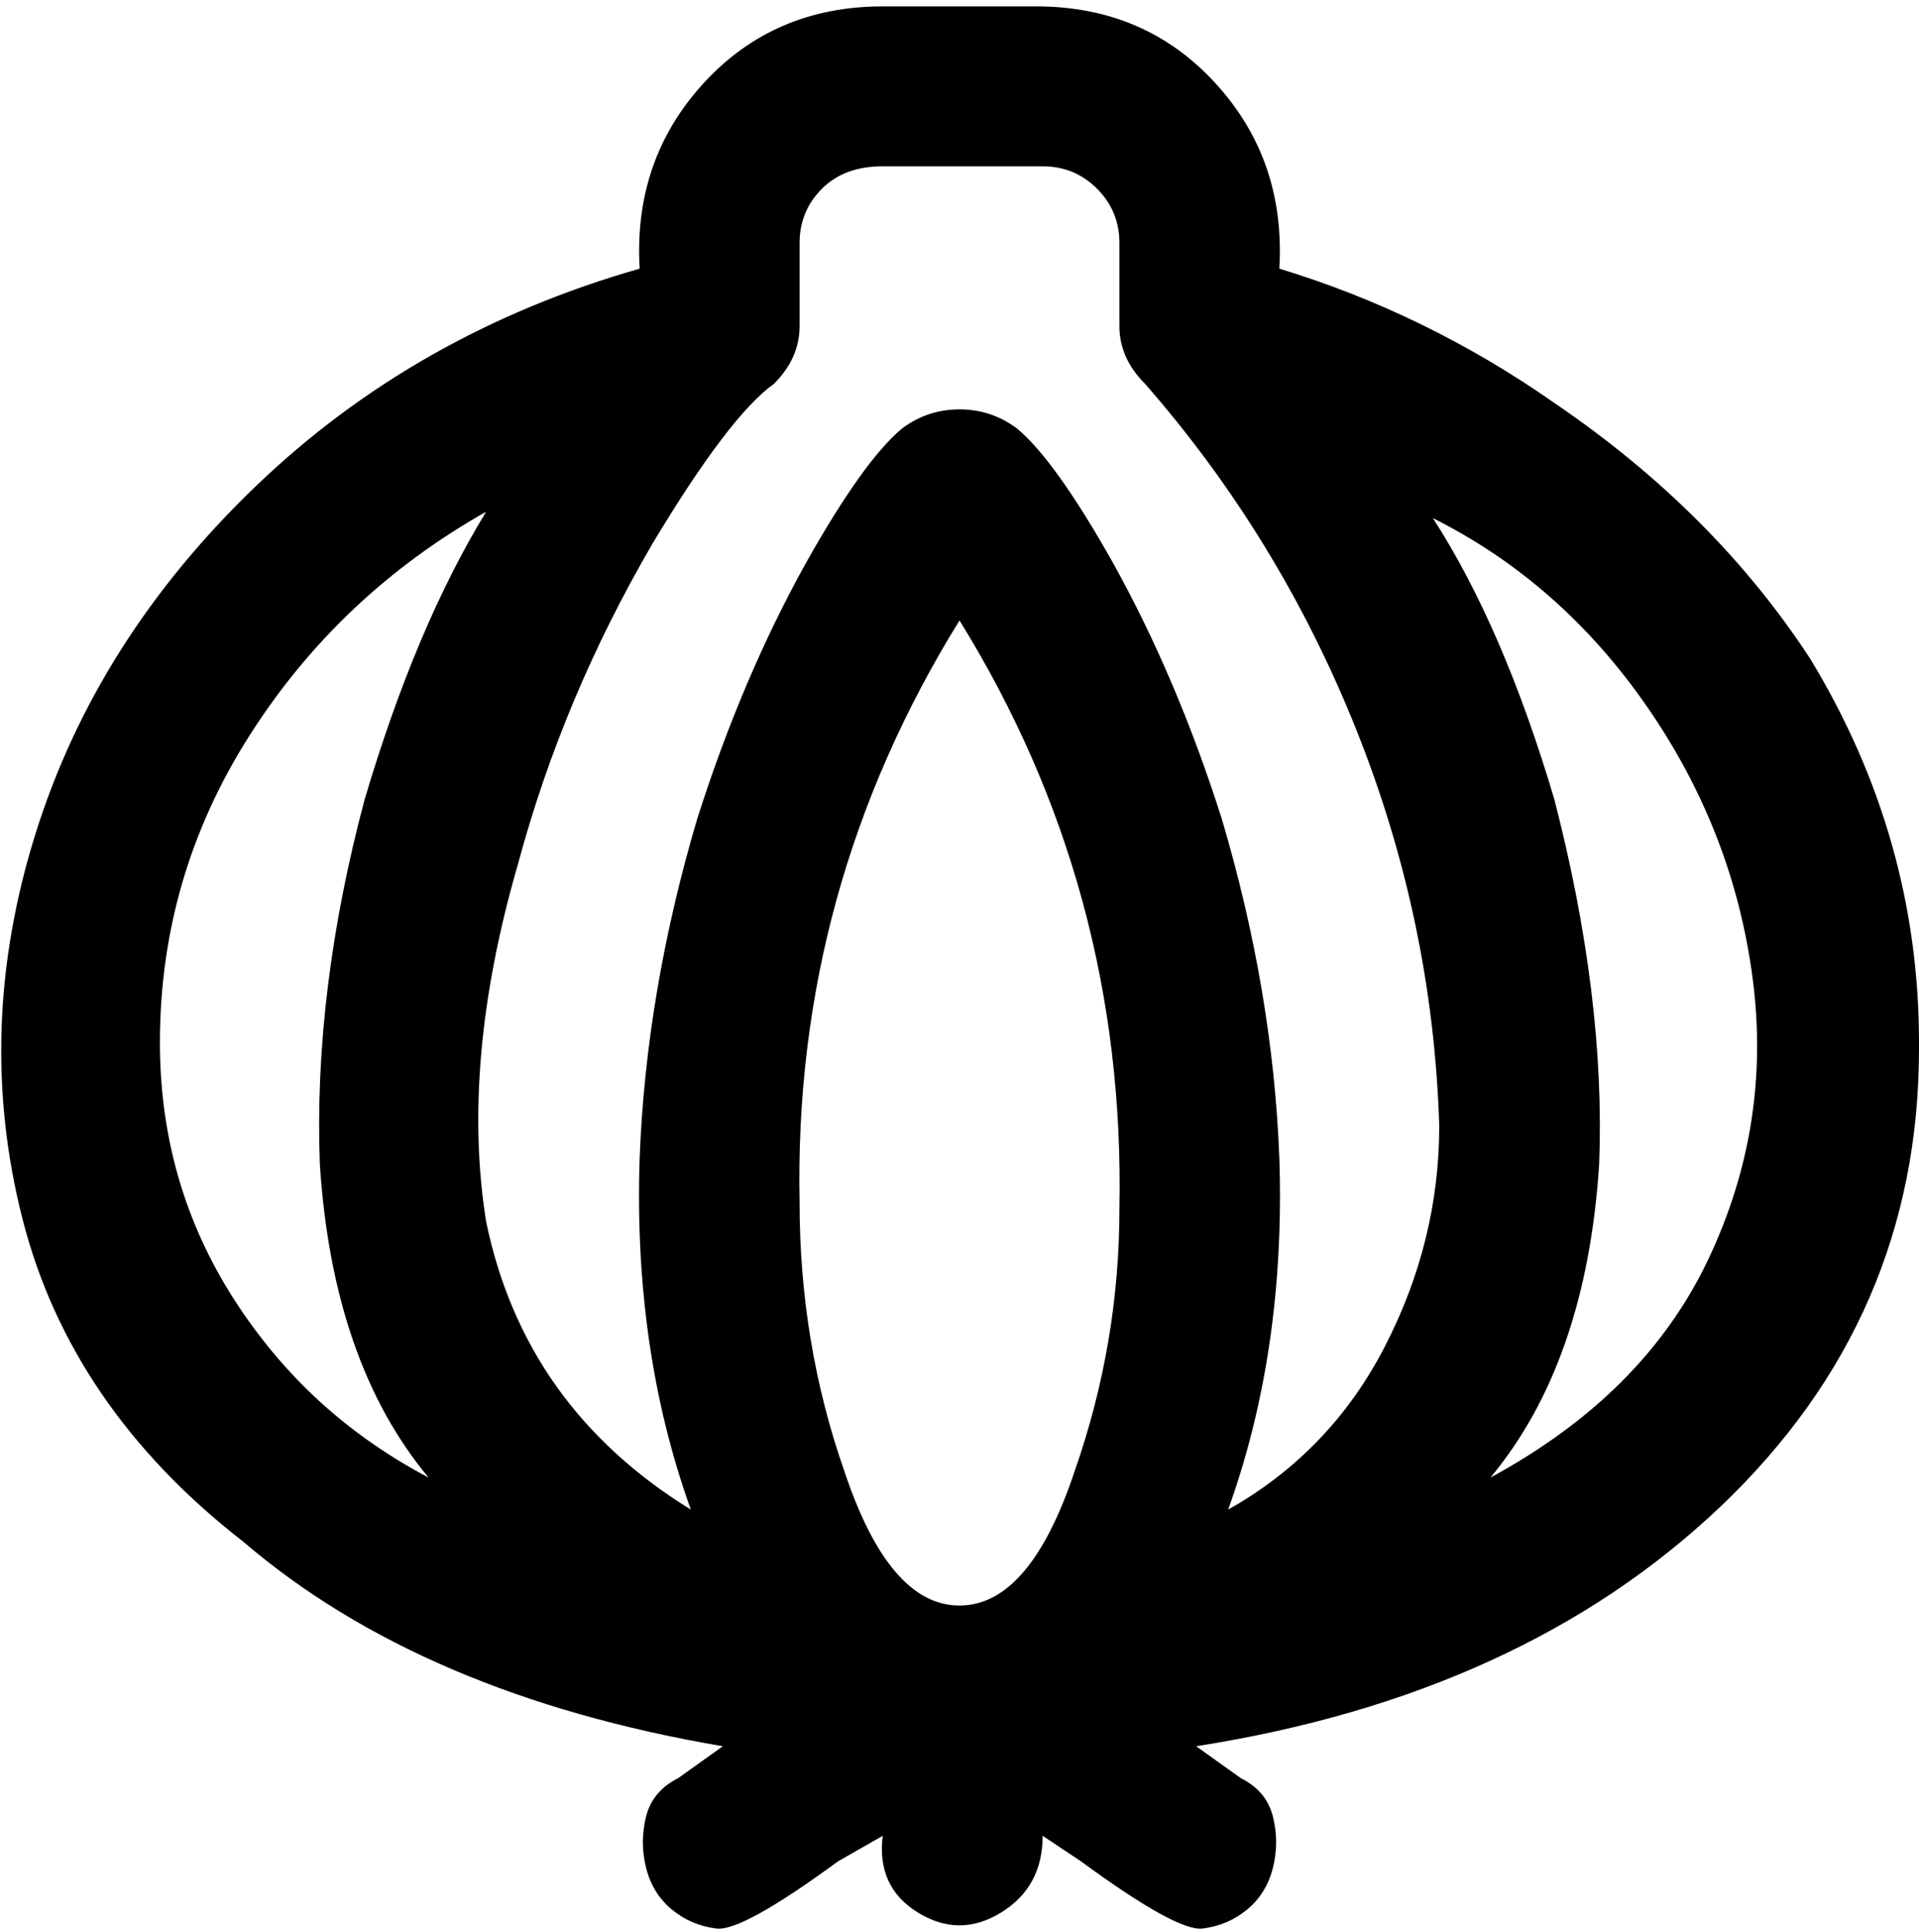 <svg viewBox="0 0 300 302.001" xmlns="http://www.w3.org/2000/svg"><path d="M300 163q0-32-17-60-15-23-40-40-20-14-43-21 1-17-10-29T162 1h-24q-17 0-28 12t-10 29Q65 52 40 76T5.5 130.5q-9.5 30.5-2 60T38 241q28 24 75 32l-7 5q-4 2-5 6t0 8q1 4 4 6.5t7 3q4 .5 19-10.5l7-4q-1 8 5.5 12t13 0q6.5-4 6.5-12l6 4q15 11 19 10.5t7-3q3-2.5 4-6.5t0-8q-1-4-5-6l-7-5q51-8 82-37.5t31-71.5v-1zM125 38q0-5 3.5-8.5T138 26h25q5 0 8.5 3.5T175 38v13q0 5 4 9 21 24 33 54t13 62q0 18-8.5 34.5T192 236q9-25 8-55-1-26-9-53-7-22-17-40-9-16-15-21-4-3-9-3t-9 3q-6 5-15 21-10 18-17 40-8 27-9 53-1 30 8 55-26-16-32-45-4-25 5-56 7-26 21-50 12-20 19-25 4-4 4-9V38zm0 150q-1-49 25-91 26 42 25 92 0 21-7 41-7 21-18 21t-18-21q-7-20-7-42zM25 163q0-26 14-48t37-35q-11 18-19 45-8 30-7 57 2 31 17 49-19-10-30.5-28T25 163zm208 68q15-18 17-49 1-26-7-57-8-27-19-44 20 10 33.5 29.5T274 153q3 23-7 44t-34 34z"/></svg>